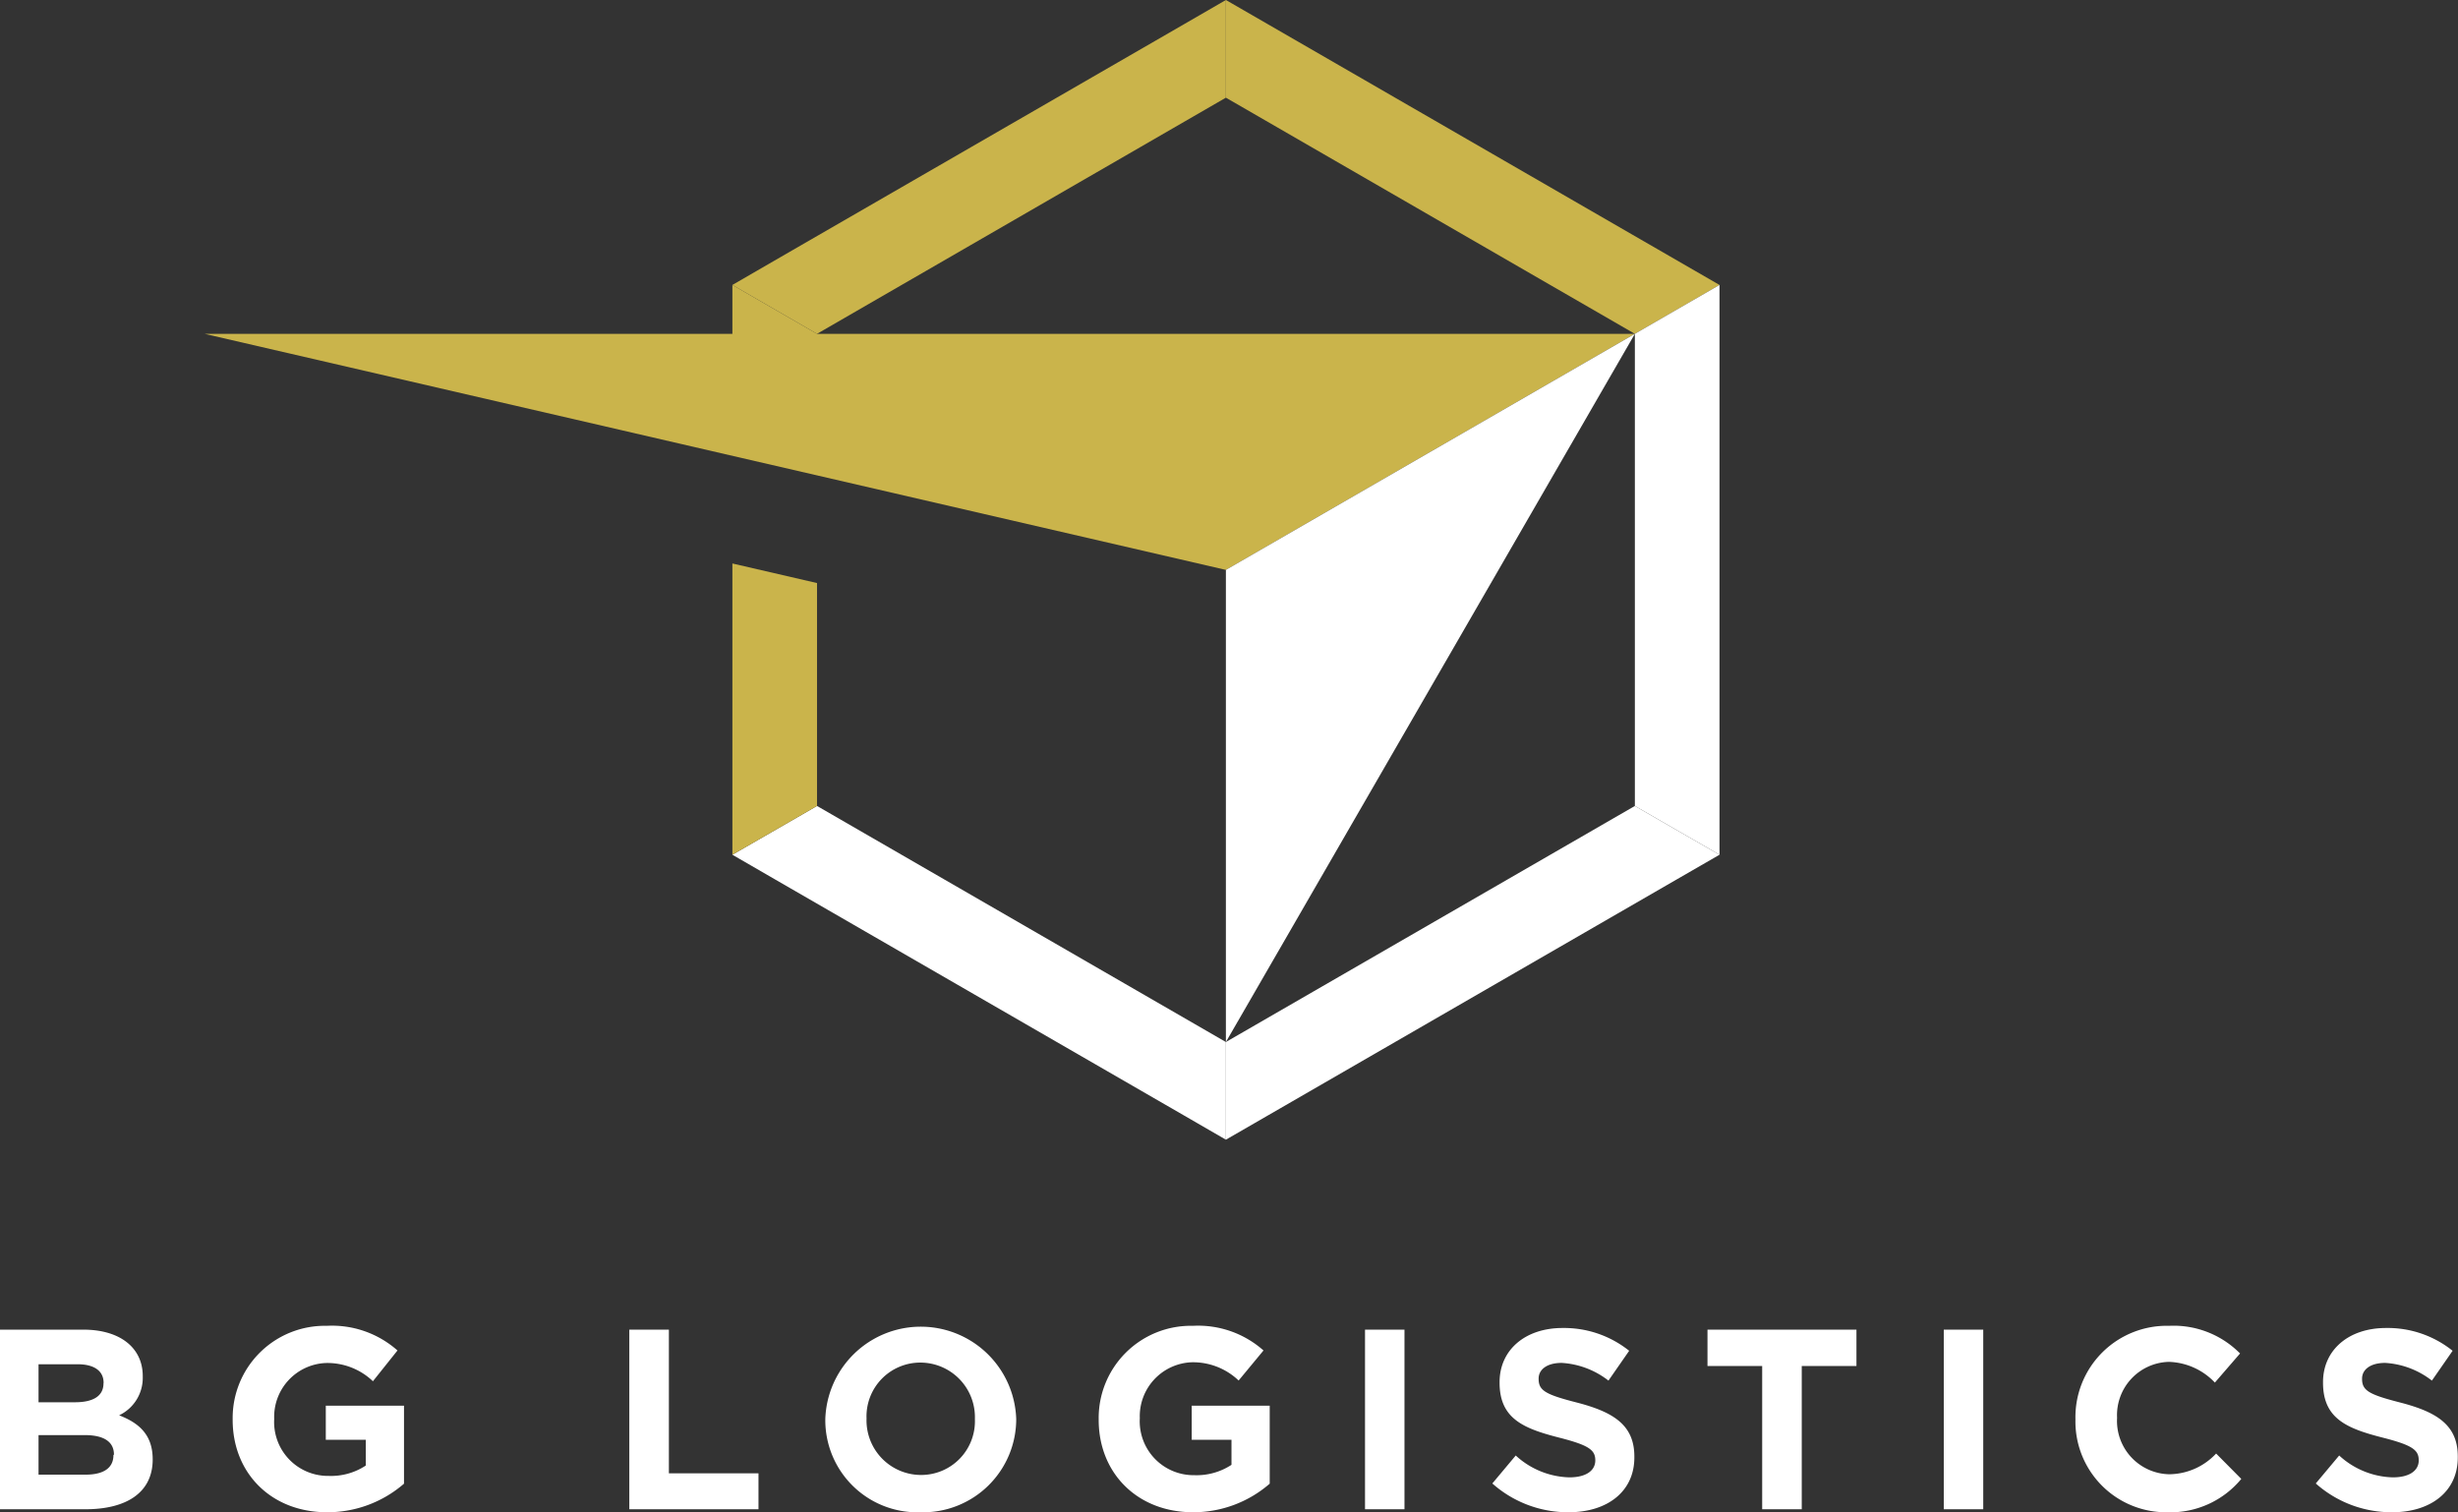 <svg xmlns="http://www.w3.org/2000/svg" viewBox="0 0 237.28 146.01"><rect x="0" y="0" width="237.28" height="146.01" fill="#333333" stroke="none"/><defs><style>.cls-1{fill:#fff;}.cls-2{fill:#cab44b;}</style></defs><g id="Layer_2" data-name="Layer 2"><g id="Layer_2-2" data-name="Layer 2"><path class="cls-1" d="M8.25,145.71H0V128.37H8.05c3.55,0,5.73,1.76,5.73,4.48v.05a4,4,0,0,1-2.28,3.74c2,.77,3.24,1.94,3.24,4.26v0C14.74,144.13,12.17,145.71,8.25,145.71ZM10,133.5c0-1.14-.9-1.79-2.51-1.79H3.72v3.67H7.24c1.68,0,2.75-.55,2.75-1.83Zm1,6.93c0-1.16-.86-1.88-2.82-1.88H3.72v3.82H8.25c1.69,0,2.7-.6,2.7-1.89Z"/><path class="cls-1" d="M31.58,146c-5.41,0-9.12-3.79-9.12-8.92V137a8.9,8.9,0,0,1,9.09-9,9.53,9.53,0,0,1,6.82,2.38L36,133.35a6.37,6.37,0,0,0-4.53-1.76,5.2,5.2,0,0,0-5,5.4v0a5.2,5.2,0,0,0,5.25,5.5,6.09,6.09,0,0,0,3.59-1V139H31.45v-3.29H39v7.53A11.28,11.28,0,0,1,31.58,146Z"/><path class="cls-1" d="M60.75,145.71V128.37h3.82v13.87h8.65v3.47Z"/><path class="cls-1" d="M88.86,146a8.89,8.89,0,0,1-9.19-8.92V137a9.22,9.22,0,0,1,18.43,0v0A9,9,0,0,1,88.86,146Zm5.25-9a5.27,5.27,0,0,0-5.25-5.45,5.19,5.19,0,0,0-5.21,5.4v0a5.27,5.27,0,0,0,5.26,5.45,5.19,5.19,0,0,0,5.2-5.4Z"/><path class="cls-1" d="M115.18,146c-5.4,0-9.12-3.79-9.12-8.92V137a8.9,8.9,0,0,1,9.1-9,9.5,9.5,0,0,1,6.81,2.38l-2.4,2.9a6.38,6.38,0,0,0-4.54-1.76,5.21,5.21,0,0,0-5,5.4v0a5.2,5.2,0,0,0,5.26,5.5,6.13,6.13,0,0,0,3.59-1V139h-3.84v-3.29h7.53v7.53A11.26,11.26,0,0,1,115.18,146Z"/><path class="cls-1" d="M131.77,145.71V128.37h3.81v17.34Z"/><path class="cls-1" d="M151.42,146a11,11,0,0,1-7.36-2.78l2.26-2.7a7.94,7.94,0,0,0,5.18,2.11c1.56,0,2.5-.62,2.5-1.64v0c0-1-.6-1.46-3.5-2.2-3.49-.89-5.74-1.86-5.74-5.3v-.05c0-3.15,2.52-5.23,6.07-5.23a10.06,10.06,0,0,1,6.44,2.2l-2,2.88a8.12,8.12,0,0,0-4.51-1.71c-1.47,0-2.23.67-2.23,1.51v.05c0,1.14.74,1.51,3.74,2.28,3.52.92,5.5,2.18,5.5,5.2v.05C157.79,144,155.16,146,151.42,146Z"/><path class="cls-1" d="M173.93,131.88v13.83h-3.82V131.88h-5.28v-3.51h14.38v3.51Z"/><path class="cls-1" d="M187.64,145.71V128.37h3.81v17.34Z"/><path class="cls-1" d="M209.25,146a8.76,8.76,0,0,1-8.9-8.92V137a8.82,8.82,0,0,1,9.05-9,9,9,0,0,1,6.84,2.67l-2.43,2.81a6.38,6.38,0,0,0-4.44-2,5.14,5.14,0,0,0-5,5.4v0a5.15,5.15,0,0,0,5,5.45,6.26,6.26,0,0,0,4.56-2l2.43,2.45A8.86,8.86,0,0,1,209.25,146Z"/><path class="cls-1" d="M230.91,146a11,11,0,0,1-7.36-2.78l2.26-2.7a7.94,7.94,0,0,0,5.18,2.11c1.56,0,2.5-.62,2.5-1.64v0c0-1-.59-1.46-3.49-2.2-3.5-.89-5.75-1.86-5.75-5.3v-.05c0-3.15,2.52-5.23,6.07-5.23a10,10,0,0,1,6.44,2.2l-2,2.88a8.12,8.12,0,0,0-4.51-1.71c-1.46,0-2.23.67-2.23,1.51v.05c0,1.14.74,1.51,3.74,2.28,3.52.92,5.5,2.18,5.5,5.2v.05C237.28,144,234.65,146,230.91,146Z"/><polygon class="cls-2" points="118.34 9.43 118.34 0 114.26 2.36 74.78 25.15 70.7 27.51 78.87 32.23 118.34 9.43"/><polygon class="cls-2" points="118.34 9.43 118.34 0 122.43 2.36 161.9 25.15 165.99 27.51 157.82 32.23 118.34 9.43"/><polygon class="cls-1" points="118.34 100.6 118.34 110.03 122.43 107.67 161.9 84.88 165.99 82.52 157.82 77.81 118.34 100.6"/><polygon class="cls-1" points="165.99 82.52 165.99 77.81 165.99 32.23 165.99 27.51 165.99 27.51 157.82 32.23 157.82 32.23 157.82 77.81 165.99 82.52"/><polygon class="cls-1" points="118.34 100.6 118.34 110.03 114.26 107.67 74.78 84.88 70.7 82.52 78.87 77.81 118.34 100.6"/><polygon class="cls-2" points="78.87 42.62 78.87 32.23 78.87 32.23 70.7 27.51 70.7 32.23 70.7 42.62 78.87 42.62"/><polygon class="cls-2" points="70.7 54.4 70.7 77.81 70.7 82.52 78.87 77.81 78.87 56.29 70.7 54.4"/><polygon class="cls-2" points="19.75 32.23 118.34 55.02 157.82 32.23 19.75 32.23"/><polygon class="cls-1" points="118.34 55.02 157.82 32.23 118.34 100.6 118.34 55.02"/></g></g></svg>